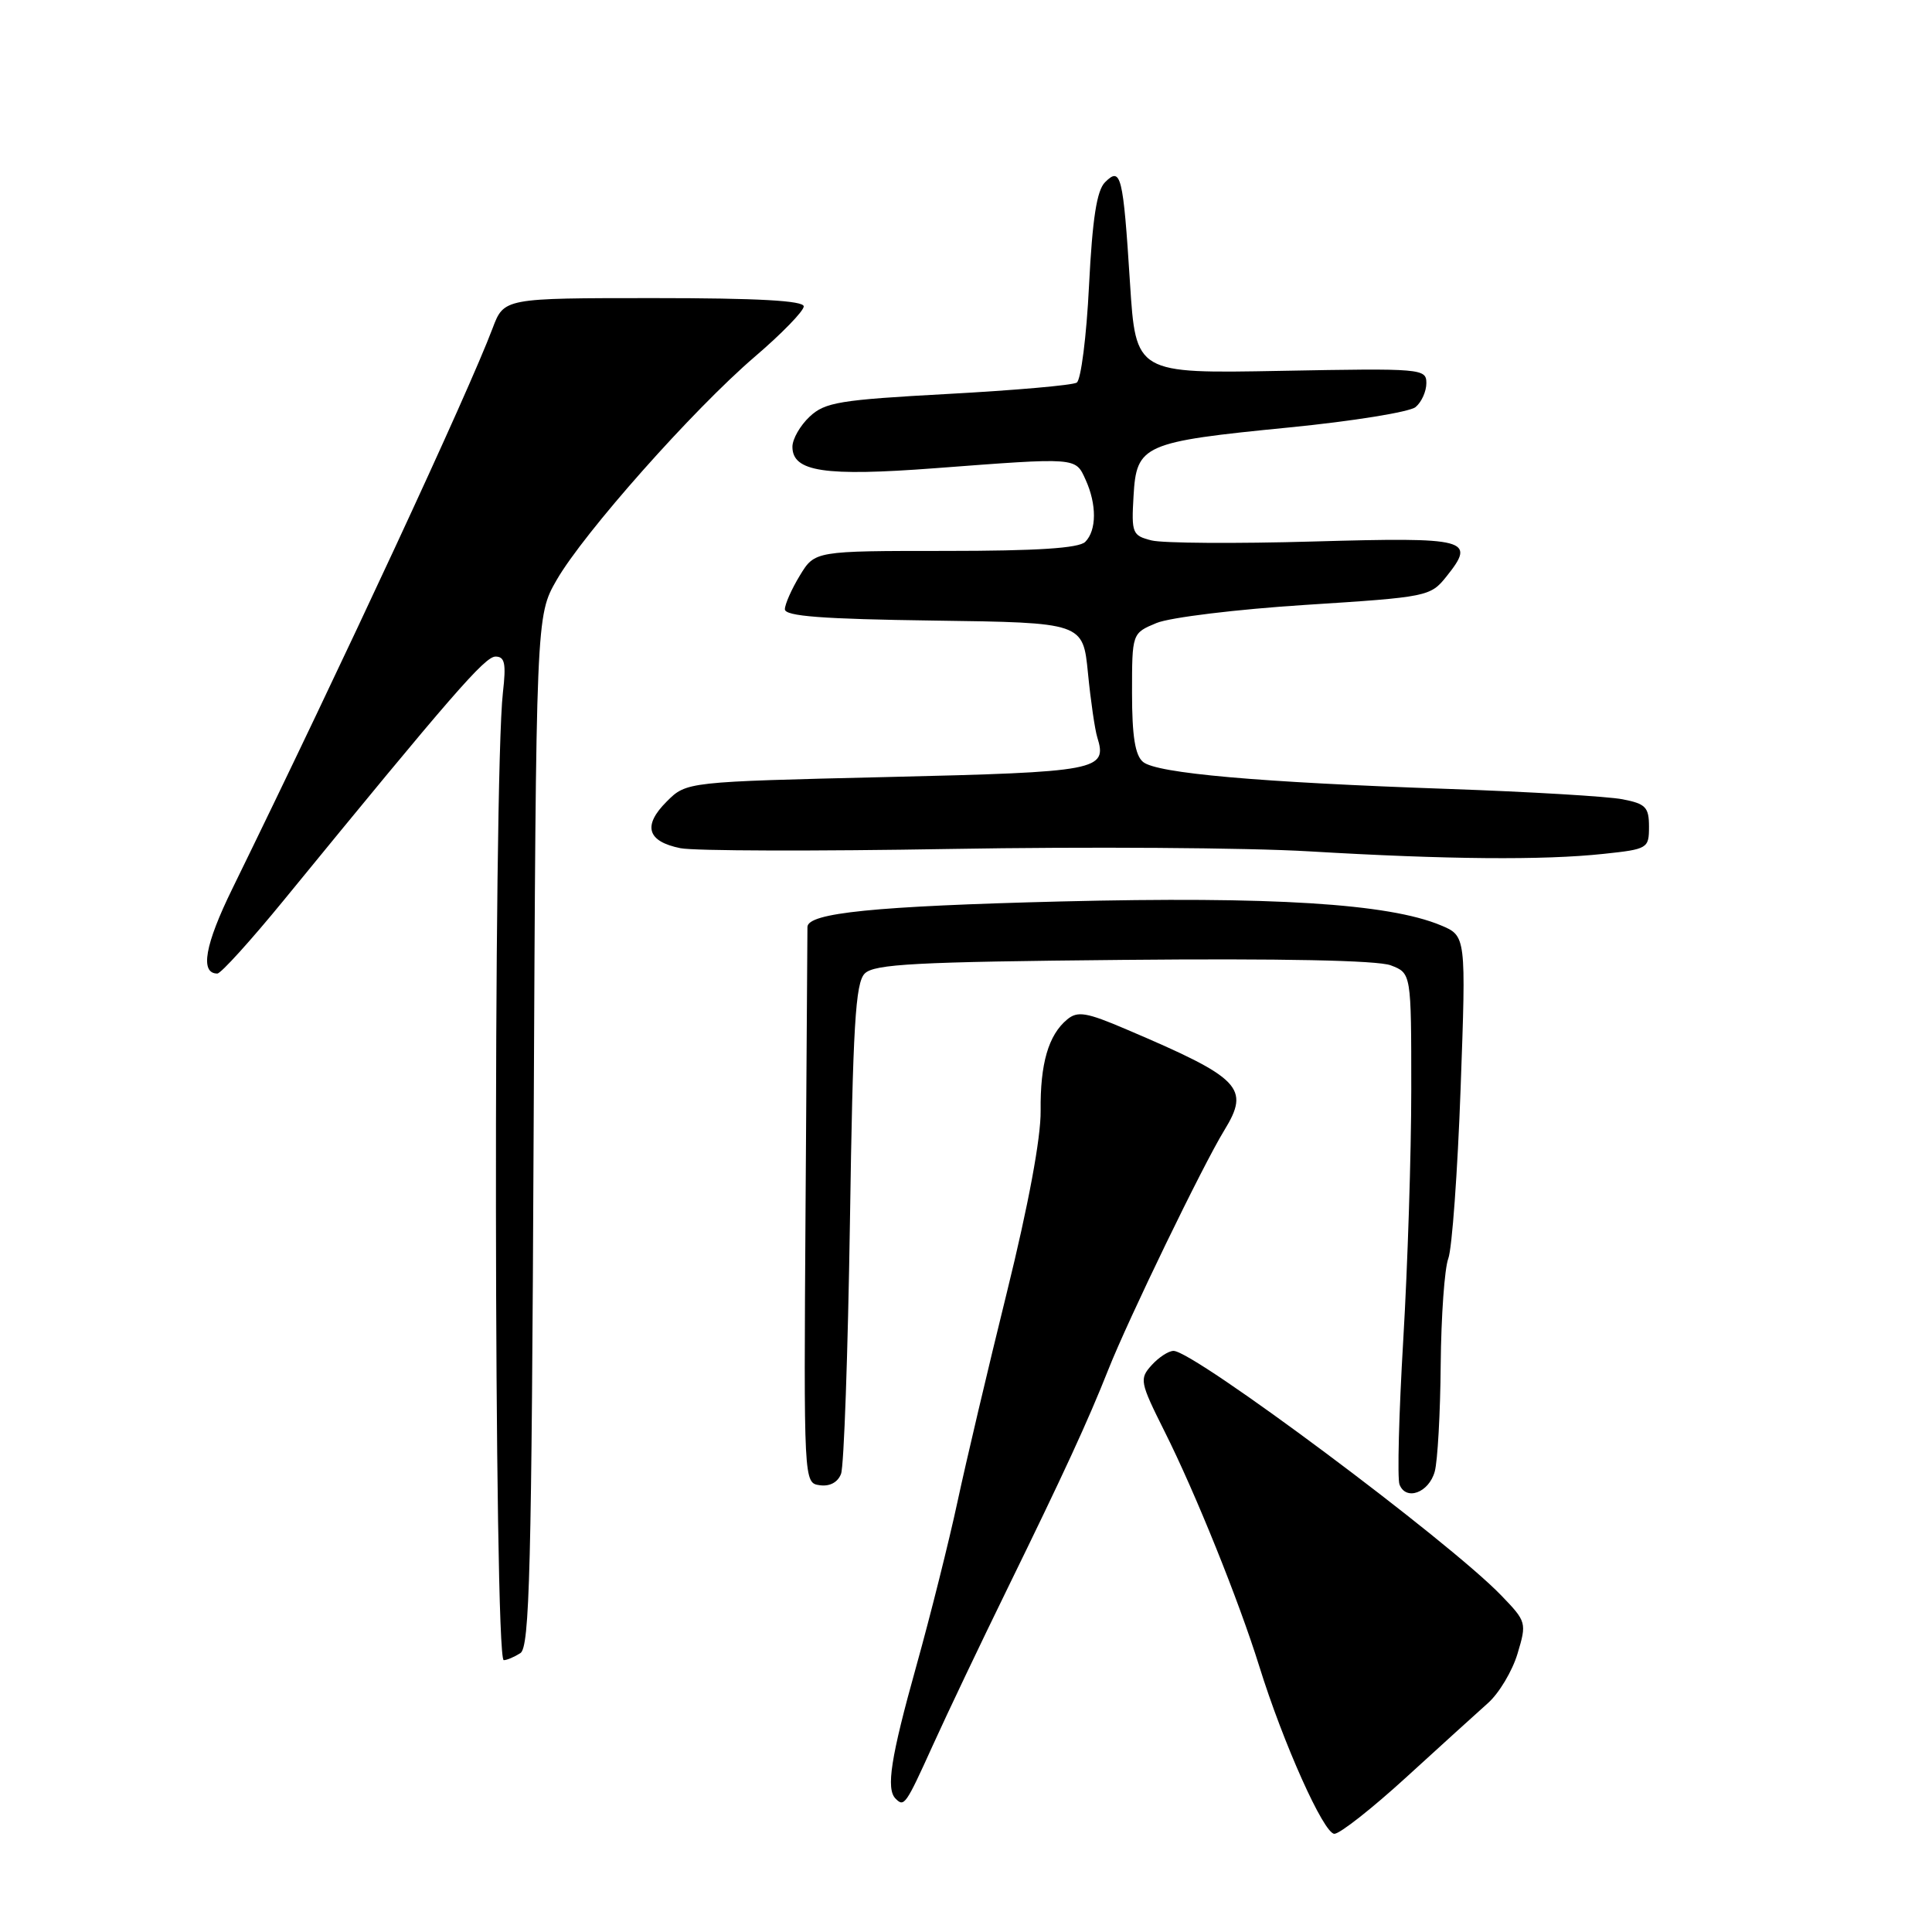 <?xml version="1.0" encoding="UTF-8" standalone="no"?>
<!DOCTYPE svg PUBLIC "-//W3C//DTD SVG 1.1//EN" "http://www.w3.org/Graphics/SVG/1.1/DTD/svg11.dtd" >
<svg xmlns="http://www.w3.org/2000/svg" xmlns:xlink="http://www.w3.org/1999/xlink" version="1.1" viewBox="0 0 256 256">
 <g >
 <path fill="currentColor"
d=" M 186.31 235.52 C 190.82 231.40 195.70 226.97 197.16 225.67 C 198.63 224.37 200.39 221.42 201.08 219.12 C 202.31 215.02 202.27 214.87 198.92 211.40 C 191.95 204.17 158.21 179.00 155.50 179.00 C 154.84 179.00 153.54 179.85 152.59 180.90 C 150.96 182.71 151.04 183.13 154.30 189.65 C 158.40 197.82 164.15 212.09 166.85 220.76 C 170.03 230.99 175.40 242.97 176.81 242.99 C 177.54 242.99 181.81 239.63 186.31 235.52 Z  M 123.61 231.25 C 125.54 226.99 129.99 217.65 133.49 210.50 C 140.96 195.23 144.14 188.34 146.85 181.50 C 149.51 174.78 159.38 154.41 162.22 149.78 C 165.68 144.14 164.45 142.87 149.26 136.40 C 143.96 134.13 142.78 133.94 141.41 135.08 C 138.92 137.14 137.82 140.95 137.89 147.19 C 137.93 150.76 136.27 159.68 133.43 171.19 C 130.94 181.26 127.99 193.78 126.87 199.00 C 125.75 204.22 123.30 214.01 121.42 220.75 C 118.03 232.88 117.38 237.05 118.67 238.33 C 119.81 239.48 120.01 239.19 123.61 231.25 Z  M 68.95 219.05 C 70.18 218.28 70.44 208.07 70.71 149.87 C 71.03 81.61 71.03 81.61 73.76 76.85 C 77.37 70.59 91.82 54.30 100.00 47.28 C 103.58 44.22 106.50 41.21 106.50 40.60 C 106.50 39.84 100.47 39.50 86.64 39.50 C 66.78 39.50 66.78 39.50 65.27 43.50 C 62.03 52.10 45.40 87.89 30.80 117.73 C 27.14 125.19 26.47 129.00 28.80 129.00 C 29.27 129.00 33.22 124.64 37.58 119.31 C 59.90 92.01 64.25 87.00 65.66 87.00 C 66.89 87.00 67.08 87.91 66.64 91.75 C 65.34 103.08 65.44 220.01 66.75 219.98 C 67.16 219.98 68.15 219.56 68.95 219.05 Z  M 190.11 194.99 C 190.49 193.62 190.85 187.24 190.90 180.82 C 190.96 174.39 191.41 168.06 191.91 166.75 C 192.40 165.44 193.14 155.29 193.54 144.19 C 194.27 124.01 194.27 124.01 190.89 122.60 C 183.98 119.72 168.54 118.76 140.50 119.45 C 115.94 120.07 107.02 120.96 106.99 122.83 C 106.98 123.20 106.87 139.93 106.74 160.00 C 106.50 196.50 106.50 196.50 108.62 196.80 C 109.94 196.99 111.01 196.42 111.44 195.30 C 111.83 194.31 112.35 179.32 112.62 162.00 C 113.01 135.90 113.35 130.24 114.58 129.00 C 115.83 127.74 121.33 127.45 148.81 127.19 C 169.74 126.99 182.53 127.25 184.28 127.91 C 187.00 128.95 187.00 128.95 187.00 144.36 C 187.00 152.84 186.52 167.76 185.94 177.52 C 185.36 187.28 185.14 195.91 185.44 196.70 C 186.29 198.91 189.33 197.80 190.11 194.99 Z  M 212.50 113.14 C 218.34 112.52 218.50 112.42 218.50 109.54 C 218.50 106.96 218.06 106.50 215.00 105.91 C 213.07 105.53 202.72 104.92 192.00 104.54 C 166.73 103.66 153.27 102.47 151.46 100.96 C 150.41 100.09 150.00 97.55 150.00 91.83 C 150.00 83.90 150.00 83.90 153.25 82.55 C 155.04 81.81 163.93 80.73 173.00 80.15 C 189.17 79.12 189.54 79.04 191.66 76.39 C 195.62 71.44 194.60 71.17 174.08 71.75 C 163.74 72.05 154.07 71.98 152.59 71.61 C 150.04 70.97 149.91 70.65 150.20 65.73 C 150.59 58.93 151.44 58.55 170.82 56.64 C 179.25 55.81 186.79 54.59 187.57 53.94 C 188.36 53.29 189.00 51.86 189.00 50.77 C 189.00 48.84 188.42 48.79 169.75 49.14 C 150.50 49.50 150.50 49.50 149.73 37.50 C 148.82 23.18 148.53 22.04 146.42 24.15 C 145.33 25.24 144.75 28.97 144.30 37.86 C 143.97 44.58 143.23 50.36 142.67 50.70 C 142.11 51.05 134.43 51.72 125.60 52.20 C 111.26 52.98 109.31 53.30 107.28 55.21 C 106.02 56.39 105.00 58.18 105.00 59.20 C 105.00 62.51 109.25 63.15 123.90 62.04 C 142.81 60.61 142.49 60.58 143.84 63.55 C 145.34 66.83 145.32 70.28 143.80 71.80 C 142.96 72.64 137.42 73.00 125.29 73.00 C 107.97 73.00 107.97 73.00 105.99 76.25 C 104.90 78.04 104.01 80.05 104.00 80.73 C 104.00 81.65 108.94 82.03 123.75 82.23 C 143.50 82.50 143.50 82.50 144.16 89.18 C 144.52 92.86 145.08 96.68 145.39 97.68 C 146.76 102.08 145.61 102.30 117.57 102.96 C 90.96 103.59 90.96 103.59 88.34 106.21 C 85.13 109.41 85.75 111.50 90.16 112.39 C 92.00 112.76 108.12 112.80 126.00 112.49 C 143.88 112.18 165.25 112.32 173.50 112.81 C 191.72 113.89 204.50 114.00 212.50 113.14 Z "/>
</g>
</svg>